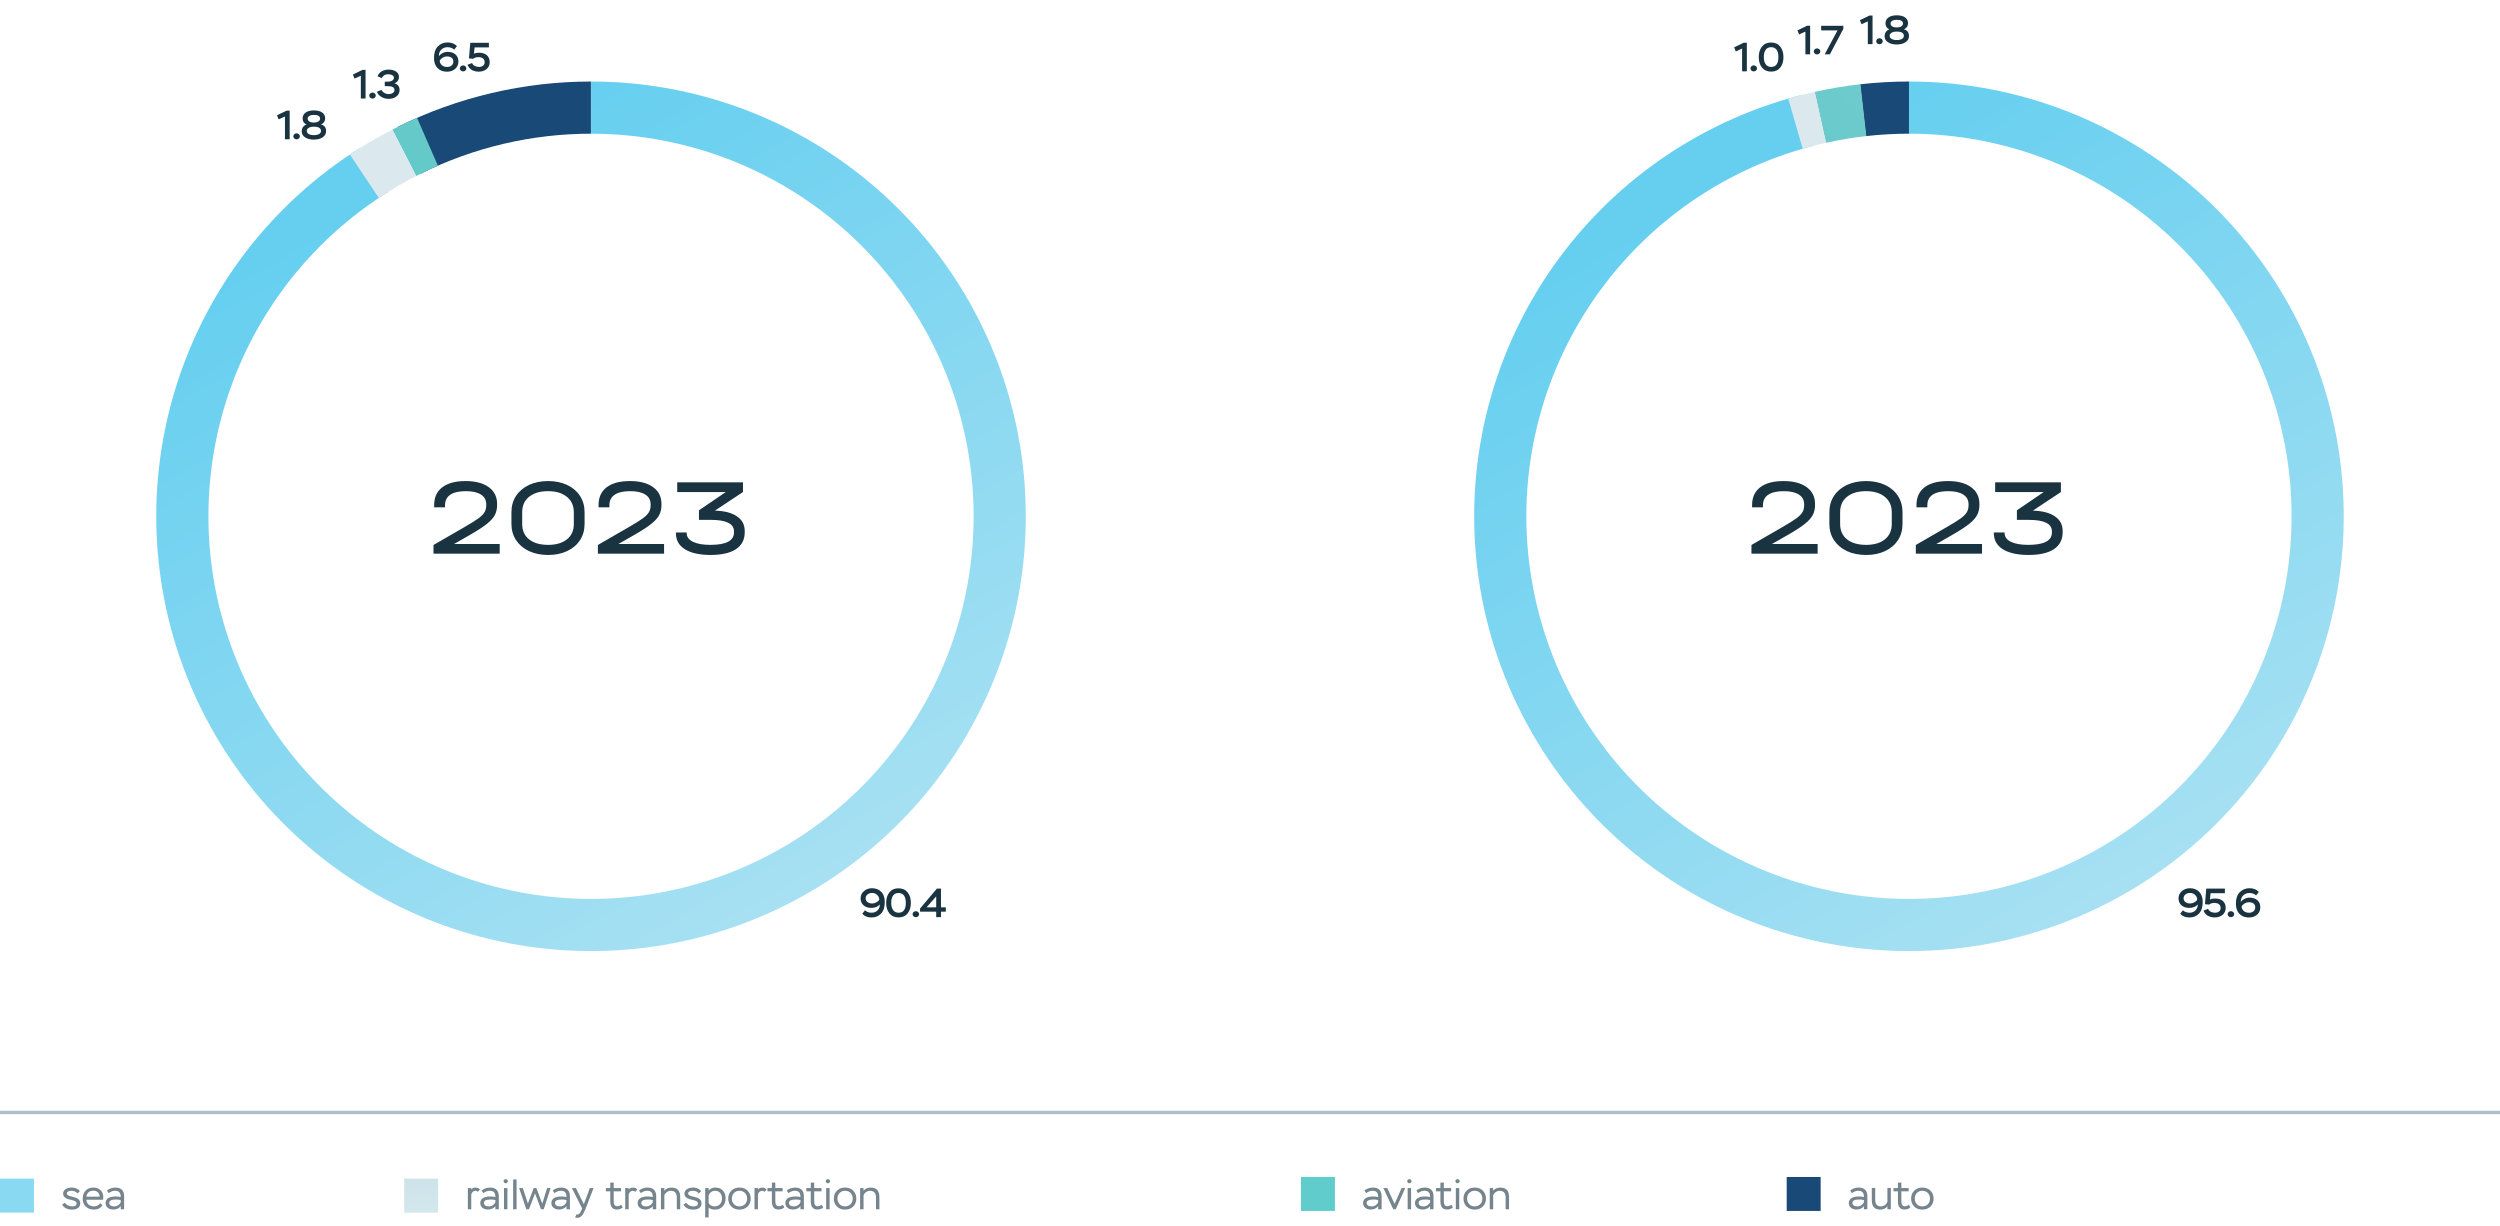 <svg width="736" height="361" viewBox="0 0 736 361" fill="none" xmlns="http://www.w3.org/2000/svg">
<rect y="347" width="10" height="10" fill="#8AD9F2"/>
<path d="M22.56 354.296C22.56 353.456 21.132 353.324 19.992 353C19.212 352.772 18.588 352.256 18.588 351.404C18.588 350.3 19.632 349.616 21.18 349.616C22.224 349.616 23.064 350.06 23.508 350.696L22.8 351.356C22.404 350.828 21.804 350.564 21 350.564C20.28 350.564 19.656 350.84 19.656 351.356C19.656 352.088 21.084 352.22 22.224 352.568C22.992 352.808 23.616 353.384 23.616 354.284C23.616 355.496 22.644 356.108 21.12 356.108C19.836 356.108 18.744 355.532 18.3 354.632L19.104 354.068C19.476 354.728 20.328 355.16 21.288 355.16C22.14 355.16 22.56 354.872 22.56 354.296ZM29.521 354.212L30.169 354.812C29.593 355.676 28.765 356.108 27.673 356.108C26.677 356.108 25.873 355.808 25.261 355.22C24.649 354.632 24.349 353.852 24.349 352.868C24.349 351.92 24.625 351.14 25.189 350.528C25.741 349.916 26.521 349.616 27.529 349.616C28.357 349.616 29.053 349.88 29.593 350.396C30.133 350.912 30.409 351.596 30.409 352.448C30.409 352.724 30.385 352.976 30.349 353.204H25.429C25.489 354.44 26.401 355.16 27.709 355.16C28.441 355.16 29.137 354.776 29.521 354.212ZM27.457 350.54C26.317 350.54 25.573 351.236 25.417 352.292H29.341C29.281 351.188 28.573 350.54 27.457 350.54ZM32.009 351.26L31.493 350.504C32.069 349.964 33.065 349.616 33.989 349.616C35.657 349.616 36.545 350.528 36.545 352.148V356H35.537V355.076C35.141 355.652 34.361 356.084 33.353 356.084C31.997 356.084 31.085 355.328 31.085 354.176C31.085 352.868 32.201 352.244 34.073 352.244C34.661 352.244 35.141 352.304 35.537 352.424C35.537 351.212 35.105 350.564 33.869 350.564C33.245 350.564 32.621 350.792 32.009 351.26ZM33.593 355.172C34.061 355.172 34.481 355.04 34.829 354.788C35.177 354.536 35.405 354.248 35.537 353.948V353.312C35.189 353.192 34.745 353.132 34.205 353.132C32.837 353.132 32.153 353.468 32.153 354.14C32.153 354.776 32.729 355.172 33.593 355.172Z" fill="#1A3341" fill-opacity="0.6"/>
<rect x="119" y="347" width="10" height="10" fill="url(#paint0_linear_6006_19053)"/>
<path d="M138.74 356H137.732V349.76H138.74V350.24C138.944 349.82 139.484 349.628 140.024 349.628C140.576 349.628 140.996 349.82 141.296 350.192L140.66 350.888C140.504 350.684 140.264 350.576 139.916 350.576C139.376 350.576 138.884 351.02 138.74 351.656V356ZM142.314 351.26L141.798 350.504C142.374 349.964 143.37 349.616 144.294 349.616C145.962 349.616 146.85 350.528 146.85 352.148V356H145.842V355.076C145.446 355.652 144.666 356.084 143.658 356.084C142.302 356.084 141.39 355.328 141.39 354.176C141.39 352.868 142.506 352.244 144.378 352.244C144.966 352.244 145.446 352.304 145.842 352.424C145.842 351.212 145.41 350.564 144.174 350.564C143.55 350.564 142.926 350.792 142.314 351.26ZM143.898 355.172C144.366 355.172 144.786 355.04 145.134 354.788C145.482 354.536 145.71 354.248 145.842 353.948V353.312C145.494 353.192 145.05 353.132 144.51 353.132C143.142 353.132 142.458 353.468 142.458 354.14C142.458 354.776 143.034 355.172 143.898 355.172ZM149.384 356H148.376V349.76H149.384V356ZM148.244 347.732C148.244 347.396 148.52 347.144 148.892 347.144C149.228 347.144 149.516 347.396 149.516 347.732C149.516 348.08 149.228 348.356 148.892 348.356C148.52 348.356 148.244 348.08 148.244 347.732ZM152.078 356H151.07V347.24H152.078V356ZM161.074 349.76H162.106L160.078 356H159.262L157.51 351.32L155.734 356H154.942L152.83 349.76H153.91L155.41 354.32L157.114 349.76H157.906L159.646 354.356L161.074 349.76ZM163.243 351.26L162.727 350.504C163.303 349.964 164.299 349.616 165.223 349.616C166.891 349.616 167.779 350.528 167.779 352.148V356H166.771V355.076C166.375 355.652 165.595 356.084 164.587 356.084C163.231 356.084 162.319 355.328 162.319 354.176C162.319 352.868 163.435 352.244 165.307 352.244C165.895 352.244 166.375 352.304 166.771 352.424C166.771 351.212 166.339 350.564 165.103 350.564C164.479 350.564 163.855 350.792 163.243 351.26ZM164.827 355.172C165.295 355.172 165.715 355.04 166.063 354.788C166.411 354.536 166.639 354.248 166.771 353.948V353.312C166.423 353.192 165.979 353.132 165.439 353.132C164.071 353.132 163.387 353.468 163.387 354.14C163.387 354.776 163.963 355.172 164.827 355.172ZM169.317 358.376L169.713 357.5C169.809 357.536 169.893 357.56 169.977 357.56C170.445 357.56 170.769 357.236 171.189 356.24L171.381 355.772L168.357 349.76H169.545L171.885 354.5L173.649 349.76H174.753L172.377 355.904C171.969 356.912 171.585 357.596 171.237 357.968C170.877 358.34 170.469 358.52 170.013 358.52C169.749 358.52 169.521 358.472 169.317 358.376ZM179.665 350.72H178.369V349.76H179.665V348.164H180.673V349.76H182.821V350.72H180.673V353.468C180.673 354.68 180.985 355.124 181.753 355.124C182.125 355.124 182.509 354.98 182.881 354.68L183.337 355.424C182.941 355.868 182.353 356.084 181.573 356.084C180.337 356.084 179.665 355.268 179.665 353.732V350.72ZM185.076 356H184.068V349.76H185.076V350.24C185.28 349.82 185.82 349.628 186.36 349.628C186.912 349.628 187.332 349.82 187.632 350.192L186.996 350.888C186.84 350.684 186.6 350.576 186.252 350.576C185.712 350.576 185.22 351.02 185.076 351.656V356ZM188.65 351.26L188.134 350.504C188.71 349.964 189.706 349.616 190.63 349.616C192.298 349.616 193.186 350.528 193.186 352.148V356H192.178V355.076C191.782 355.652 191.002 356.084 189.994 356.084C188.638 356.084 187.726 355.328 187.726 354.176C187.726 352.868 188.842 352.244 190.714 352.244C191.302 352.244 191.782 352.304 192.178 352.424C192.178 351.212 191.746 350.564 190.51 350.564C189.886 350.564 189.262 350.792 188.65 351.26ZM190.234 355.172C190.702 355.172 191.122 355.04 191.47 354.788C191.818 354.536 192.046 354.248 192.178 353.948V353.312C191.83 353.192 191.386 353.132 190.846 353.132C189.478 353.132 188.794 353.468 188.794 354.14C188.794 354.776 189.37 355.172 190.234 355.172ZM195.588 356H194.58V349.76H195.588V350.576C195.984 349.964 196.8 349.628 197.724 349.628C199.416 349.628 200.256 350.564 200.256 352.448V356H199.248V352.568C199.248 351.188 198.66 350.576 197.424 350.576C196.656 350.576 195.924 351.08 195.588 351.836V356ZM205.474 354.296C205.474 353.456 204.046 353.324 202.906 353C202.126 352.772 201.502 352.256 201.502 351.404C201.502 350.3 202.546 349.616 204.094 349.616C205.138 349.616 205.978 350.06 206.422 350.696L205.714 351.356C205.318 350.828 204.718 350.564 203.914 350.564C203.194 350.564 202.57 350.84 202.57 351.356C202.57 352.088 203.998 352.22 205.138 352.568C205.906 352.808 206.53 353.384 206.53 354.284C206.53 355.496 205.558 356.108 204.034 356.108C202.75 356.108 201.658 355.532 201.214 354.632L202.018 354.068C202.39 354.728 203.242 355.16 204.202 355.16C205.054 355.16 205.474 354.872 205.474 354.296ZM208.619 358.4H207.611V349.76H208.619V350.54C209.039 349.928 209.711 349.616 210.635 349.616C211.547 349.616 212.279 349.904 212.819 350.492C213.359 351.08 213.623 351.836 213.623 352.772C213.623 353.732 213.335 354.524 212.759 355.16C212.171 355.796 211.427 356.108 210.515 356.108C209.675 356.108 209.039 355.892 208.619 355.472V358.4ZM210.527 350.564C209.615 350.564 208.907 351.152 208.619 351.86V354.188C208.979 354.836 209.579 355.16 210.431 355.16C211.043 355.16 211.559 354.944 211.955 354.512C212.351 354.08 212.555 353.528 212.555 352.844C212.555 351.452 211.775 350.564 210.527 350.564ZM214.388 352.868C214.388 351.92 214.7 351.14 215.312 350.528C215.924 349.916 216.716 349.616 217.688 349.616C218.672 349.616 219.476 349.916 220.088 350.528C220.7 351.14 221.012 351.92 221.012 352.868C221.012 353.816 220.7 354.584 220.088 355.196C219.464 355.808 218.66 356.108 217.688 356.108C216.716 356.108 215.924 355.808 215.312 355.196C214.7 354.584 214.388 353.816 214.388 352.868ZM215.456 352.868C215.456 353.528 215.66 354.08 216.08 354.512C216.5 354.944 217.028 355.16 217.688 355.16C218.348 355.16 218.9 354.944 219.32 354.524C219.74 354.104 219.944 353.552 219.944 352.868C219.944 352.184 219.728 351.632 219.308 351.2C218.876 350.78 218.336 350.564 217.688 350.564C217.04 350.564 216.512 350.78 216.092 351.2C215.672 351.62 215.456 352.184 215.456 352.868ZM223.138 356H222.13V349.76H223.138V350.24C223.342 349.82 223.882 349.628 224.422 349.628C224.974 349.628 225.394 349.82 225.694 350.192L225.058 350.888C224.902 350.684 224.662 350.576 224.314 350.576C223.774 350.576 223.282 351.02 223.138 351.656V356ZM227.243 350.72H225.947V349.76H227.243V348.164H228.251V349.76H230.399V350.72H228.251V353.468C228.251 354.68 228.563 355.124 229.331 355.124C229.703 355.124 230.087 354.98 230.459 354.68L230.915 355.424C230.519 355.868 229.931 356.084 229.151 356.084C227.915 356.084 227.243 355.268 227.243 353.732V350.72ZM232.126 351.26L231.61 350.504C232.186 349.964 233.182 349.616 234.106 349.616C235.774 349.616 236.662 350.528 236.662 352.148V356H235.654V355.076C235.258 355.652 234.478 356.084 233.47 356.084C232.114 356.084 231.202 355.328 231.202 354.176C231.202 352.868 232.318 352.244 234.19 352.244C234.778 352.244 235.258 352.304 235.654 352.424C235.654 351.212 235.222 350.564 233.986 350.564C233.362 350.564 232.738 350.792 232.126 351.26ZM233.71 355.172C234.178 355.172 234.598 355.04 234.946 354.788C235.294 354.536 235.522 354.248 235.654 353.948V353.312C235.306 353.192 234.862 353.132 234.322 353.132C232.954 353.132 232.27 353.468 232.27 354.14C232.27 354.776 232.846 355.172 233.71 355.172ZM238.692 350.72H237.396V349.76H238.692V348.164H239.7V349.76H241.848V350.72H239.7V353.468C239.7 354.68 240.012 355.124 240.78 355.124C241.152 355.124 241.536 354.98 241.908 354.68L242.364 355.424C241.968 355.868 241.38 356.084 240.6 356.084C239.364 356.084 238.692 355.268 238.692 353.732V350.72ZM244.235 356H243.227V349.76H244.235V356ZM243.095 347.732C243.095 347.396 243.371 347.144 243.743 347.144C244.079 347.144 244.367 347.396 244.367 347.732C244.367 348.08 244.079 348.356 243.743 348.356C243.371 348.356 243.095 348.08 243.095 347.732ZM245.478 352.868C245.478 351.92 245.79 351.14 246.402 350.528C247.014 349.916 247.806 349.616 248.778 349.616C249.762 349.616 250.566 349.916 251.178 350.528C251.79 351.14 252.102 351.92 252.102 352.868C252.102 353.816 251.79 354.584 251.178 355.196C250.554 355.808 249.75 356.108 248.778 356.108C247.806 356.108 247.014 355.808 246.402 355.196C245.79 354.584 245.478 353.816 245.478 352.868ZM246.546 352.868C246.546 353.528 246.75 354.08 247.17 354.512C247.59 354.944 248.118 355.16 248.778 355.16C249.438 355.16 249.99 354.944 250.41 354.524C250.83 354.104 251.034 353.552 251.034 352.868C251.034 352.184 250.818 351.632 250.398 351.2C249.966 350.78 249.426 350.564 248.778 350.564C248.13 350.564 247.602 350.78 247.182 351.2C246.762 351.62 246.546 352.184 246.546 352.868ZM254.228 356H253.22V349.76H254.228V350.576C254.624 349.964 255.44 349.628 256.364 349.628C258.056 349.628 258.896 350.564 258.896 352.448V356H257.888V352.568C257.888 351.188 257.3 350.576 256.064 350.576C255.296 350.576 254.564 351.08 254.228 351.836V356Z" fill="#1A3341" fill-opacity="0.6"/>
<rect x="383" y="346.5" width="10" height="10" fill="#60CCCC"/>
<path d="M402.212 351.26L401.696 350.504C402.272 349.964 403.268 349.616 404.192 349.616C405.86 349.616 406.748 350.528 406.748 352.148V356H405.74V355.076C405.344 355.652 404.564 356.084 403.556 356.084C402.2 356.084 401.288 355.328 401.288 354.176C401.288 352.868 402.404 352.244 404.276 352.244C404.864 352.244 405.344 352.304 405.74 352.424C405.74 351.212 405.308 350.564 404.072 350.564C403.448 350.564 402.824 350.792 402.212 351.26ZM403.796 355.172C404.264 355.172 404.684 355.04 405.032 354.788C405.38 354.536 405.608 354.248 405.74 353.948V353.312C405.392 353.192 404.948 353.132 404.408 353.132C403.04 353.132 402.356 353.468 402.356 354.14C402.356 354.776 402.932 355.172 403.796 355.172ZM412.63 349.76H413.71L410.914 356H410.17L407.254 349.76H408.418L410.566 354.428L412.63 349.76ZM415.423 356H414.415V349.76H415.423V356ZM414.283 347.732C414.283 347.396 414.559 347.144 414.931 347.144C415.267 347.144 415.555 347.396 415.555 347.732C415.555 348.08 415.267 348.356 414.931 348.356C414.559 348.356 414.283 348.08 414.283 347.732ZM417.493 351.26L416.977 350.504C417.553 349.964 418.549 349.616 419.473 349.616C421.141 349.616 422.029 350.528 422.029 352.148V356H421.021V355.076C420.625 355.652 419.845 356.084 418.837 356.084C417.481 356.084 416.569 355.328 416.569 354.176C416.569 352.868 417.685 352.244 419.557 352.244C420.145 352.244 420.625 352.304 421.021 352.424C421.021 351.212 420.589 350.564 419.353 350.564C418.729 350.564 418.105 350.792 417.493 351.26ZM419.077 355.172C419.545 355.172 419.965 355.04 420.313 354.788C420.661 354.536 420.889 354.248 421.021 353.948V353.312C420.673 353.192 420.229 353.132 419.689 353.132C418.321 353.132 417.637 353.468 417.637 354.14C417.637 354.776 418.213 355.172 419.077 355.172ZM424.059 350.72H422.763V349.76H424.059V348.164H425.067V349.76H427.215V350.72H425.067V353.468C425.067 354.68 425.379 355.124 426.147 355.124C426.519 355.124 426.903 354.98 427.275 354.68L427.731 355.424C427.335 355.868 426.747 356.084 425.967 356.084C424.731 356.084 424.059 355.268 424.059 353.732V350.72ZM429.602 356H428.594V349.76H429.602V356ZM428.462 347.732C428.462 347.396 428.738 347.144 429.11 347.144C429.446 347.144 429.734 347.396 429.734 347.732C429.734 348.08 429.446 348.356 429.11 348.356C428.738 348.356 428.462 348.08 428.462 347.732ZM430.845 352.868C430.845 351.92 431.157 351.14 431.769 350.528C432.381 349.916 433.173 349.616 434.145 349.616C435.129 349.616 435.933 349.916 436.545 350.528C437.157 351.14 437.469 351.92 437.469 352.868C437.469 353.816 437.157 354.584 436.545 355.196C435.921 355.808 435.117 356.108 434.145 356.108C433.173 356.108 432.381 355.808 431.769 355.196C431.157 354.584 430.845 353.816 430.845 352.868ZM431.913 352.868C431.913 353.528 432.117 354.08 432.537 354.512C432.957 354.944 433.485 355.16 434.145 355.16C434.805 355.16 435.357 354.944 435.777 354.524C436.197 354.104 436.401 353.552 436.401 352.868C436.401 352.184 436.185 351.632 435.765 351.2C435.333 350.78 434.793 350.564 434.145 350.564C433.497 350.564 432.969 350.78 432.549 351.2C432.129 351.62 431.913 352.184 431.913 352.868ZM439.595 356H438.587V349.76H439.595V350.576C439.991 349.964 440.807 349.628 441.731 349.628C443.423 349.628 444.263 350.564 444.263 352.448V356H443.255V352.568C443.255 351.188 442.667 350.576 441.431 350.576C440.663 350.576 439.931 351.08 439.595 351.836V356Z" fill="#1A3341" fill-opacity="0.6"/>
<rect x="526" y="346.5" width="10" height="10" fill="#184977"/>
<path d="M545.212 351.26L544.696 350.504C545.272 349.964 546.268 349.616 547.192 349.616C548.86 349.616 549.748 350.528 549.748 352.148V356H548.74V355.076C548.344 355.652 547.564 356.084 546.556 356.084C545.2 356.084 544.288 355.328 544.288 354.176C544.288 352.868 545.404 352.244 547.276 352.244C547.864 352.244 548.344 352.304 548.74 352.424C548.74 351.212 548.308 350.564 547.072 350.564C546.448 350.564 545.824 350.792 545.212 351.26ZM546.796 355.172C547.264 355.172 547.684 355.04 548.032 354.788C548.38 354.536 548.608 354.248 548.74 353.948V353.312C548.392 353.192 547.948 353.132 547.408 353.132C546.04 353.132 545.356 353.468 545.356 354.14C545.356 354.776 545.932 355.172 546.796 355.172ZM555.654 349.724H556.662V356H555.654V355.112C555.174 355.772 554.502 356.108 553.626 356.108C551.898 356.108 551.058 355.244 551.058 353.336V349.724H552.066V353.192C552.066 354.5 552.618 355.16 553.71 355.16C554.574 355.16 555.27 354.668 555.654 353.804V349.724ZM558.751 350.72H557.455V349.76H558.751V348.164H559.759V349.76H561.907V350.72H559.759V353.468C559.759 354.68 560.071 355.124 560.839 355.124C561.211 355.124 561.595 354.98 561.967 354.68L562.423 355.424C562.027 355.868 561.439 356.084 560.659 356.084C559.423 356.084 558.751 355.268 558.751 353.732V350.72ZM562.63 352.868C562.63 351.92 562.942 351.14 563.554 350.528C564.166 349.916 564.958 349.616 565.93 349.616C566.914 349.616 567.718 349.916 568.33 350.528C568.942 351.14 569.254 351.92 569.254 352.868C569.254 353.816 568.942 354.584 568.33 355.196C567.706 355.808 566.902 356.108 565.93 356.108C564.958 356.108 564.166 355.808 563.554 355.196C562.942 354.584 562.63 353.816 562.63 352.868ZM563.698 352.868C563.698 353.528 563.902 354.08 564.322 354.512C564.742 354.944 565.27 355.16 565.93 355.16C566.59 355.16 567.142 354.944 567.562 354.524C567.982 354.104 568.186 353.552 568.186 352.868C568.186 352.184 567.97 351.632 567.55 351.2C567.118 350.78 566.578 350.564 565.93 350.564C565.282 350.564 564.754 350.78 564.334 351.2C563.914 351.62 563.698 352.184 563.698 352.868Z" fill="#1A3341" fill-opacity="0.6"/>
<path d="M117.148 37.319C134.809 28.563 154.254 24.005 173.967 24L173.971 39.36C156.624 39.364 139.512 43.376 123.97 51.08L117.148 37.319Z" fill="#184977"/>
<path d="M174 24C204.857 24 234.675 35.147 257.966 55.389C281.256 75.63 296.45 103.604 300.751 134.16C305.051 164.716 298.169 195.797 281.371 221.681C264.573 247.565 238.99 266.509 209.332 275.027C179.674 283.545 147.937 281.062 119.965 268.035C91.992 255.009 69.666 232.316 57.098 204.135C44.53 175.953 42.566 144.18 51.566 114.665C60.566 85.15 79.926 59.879 106.081 43.506L114.231 56.525C91.215 70.934 74.178 93.171 66.258 119.145C58.338 145.118 60.067 173.079 71.127 197.878C82.186 222.678 101.833 242.648 126.449 254.111C151.065 265.574 178.993 267.759 205.092 260.264C231.192 252.768 253.705 236.097 268.487 213.319C283.269 190.541 289.325 163.19 285.541 136.301C281.756 109.411 268.385 84.794 247.89 66.982C227.394 49.169 201.154 39.36 174 39.36V24Z" fill="url(#paint1_linear_6006_19053)"/>
<path d="M115.508 38.146C117.893 36.921 120.316 35.771 122.773 34.698L128.92 48.774C126.758 49.718 124.626 50.73 122.527 51.809L115.508 38.146Z" fill="url(#paint2_linear_6006_19053)"/>
<path d="M103.002 45.495C107.018 42.818 111.183 40.37 115.475 38.163L122.498 51.824C118.721 53.766 115.056 55.92 111.522 58.276L103.002 45.495Z" fill="#DBE9EE"/>
<path d="M260.476 265.572C260.476 267.048 260.116 268.164 259.396 268.944C258.664 269.724 257.728 270.108 256.576 270.108C255.436 270.108 254.524 269.748 253.84 269.016L254.644 267.996C255.184 268.464 255.844 268.704 256.6 268.704C257.308 268.704 257.884 268.476 258.34 268.02C258.796 267.576 259.024 266.976 259.024 266.22C258.604 266.856 257.608 267.288 256.552 267.288C255.58 267.288 254.8 267.036 254.224 266.52C253.648 266.004 253.36 265.332 253.36 264.504C253.36 263.628 253.684 262.908 254.344 262.344C255.004 261.78 255.784 261.492 256.708 261.492C257.848 261.492 258.772 261.852 259.456 262.56C260.14 263.268 260.476 264.276 260.476 265.572ZM258.856 264.816C258.844 264.324 258.652 263.88 258.268 263.484C257.872 263.088 257.356 262.884 256.72 262.884C256.216 262.884 255.784 263.028 255.412 263.316C255.04 263.604 254.848 263.976 254.848 264.432C254.848 265.392 255.616 265.98 256.72 265.98C257.176 265.98 257.632 265.86 258.076 265.608C258.52 265.356 258.772 265.092 258.856 264.816ZM260.886 265.8C260.886 264.528 261.21 263.496 261.846 262.704C262.482 261.912 263.37 261.516 264.51 261.516C265.662 261.516 266.562 261.912 267.198 262.704C267.834 263.496 268.158 264.528 268.158 265.8C268.158 267.084 267.846 268.116 267.21 268.896C266.574 269.688 265.686 270.084 264.534 270.084C263.382 270.084 262.482 269.688 261.846 268.896C261.21 268.116 260.886 267.084 260.886 265.8ZM262.926 263.652C262.554 264.156 262.374 264.876 262.374 265.8C262.374 266.724 262.566 267.444 262.95 267.948C263.322 268.452 263.85 268.704 264.534 268.704C265.962 268.704 266.67 267.732 266.67 265.8C266.67 263.916 265.95 262.896 264.51 262.896C263.826 262.896 263.298 263.148 262.926 263.652ZM268.658 269.124C268.658 268.68 269.066 268.248 269.63 268.248C270.158 268.248 270.59 268.692 270.59 269.124C270.59 269.604 270.17 270.024 269.63 270.024C269.054 270.024 268.658 269.604 268.658 269.124ZM277.022 270H275.618V268.404H270.866V267.468L275.822 261.6H277.022V267.12H278.45V268.404H277.022V270ZM275.618 263.892L272.786 267.12H275.618V263.892Z" fill="#1A3341"/>
<path d="M104.382 23.144L103.89 21.944L106.71 20.576H107.622V29H106.23V22.292L104.382 23.144ZM108.696 28.124C108.696 27.68 109.104 27.248 109.668 27.248C110.196 27.248 110.628 27.692 110.628 28.124C110.628 28.604 110.208 29.024 109.668 29.024C109.092 29.024 108.696 28.604 108.696 28.124ZM112.38 23L111.144 22.448C111.576 21.236 112.848 20.492 114.42 20.492C115.308 20.492 116.04 20.684 116.604 21.068C117.168 21.464 117.456 21.968 117.456 22.604C117.456 23.552 116.904 24.284 116.1 24.524C116.952 24.728 117.636 25.34 117.636 26.492C117.636 27.272 117.336 27.908 116.736 28.376C116.124 28.856 115.38 29.096 114.48 29.096C113.52 29.096 112.608 28.868 111.816 28.208C111.42 27.884 111.132 27.476 110.976 27.008L112.296 26.456C112.464 26.828 112.752 27.128 113.148 27.356C113.544 27.584 113.94 27.704 114.36 27.704C115.38 27.704 116.136 27.26 116.136 26.504C116.136 25.652 115.392 25.364 114.096 25.364H113.28V24.044H114.144C115.236 24.044 115.968 23.564 115.968 22.904C115.968 22.58 115.812 22.316 115.5 22.136C115.188 21.956 114.792 21.86 114.3 21.86C113.808 21.86 113.424 21.956 113.124 22.148C112.824 22.34 112.584 22.628 112.38 23Z" fill="#1A3341"/>
<path d="M127.766 17.028C127.766 15.576 128.138 14.448 128.894 13.668C129.65 12.888 130.61 12.492 131.786 12.492C132.926 12.492 133.838 12.852 134.522 13.584L133.718 14.604C133.178 14.136 132.518 13.896 131.762 13.896C131.042 13.896 130.43 14.124 129.938 14.592C129.446 15.06 129.194 15.708 129.206 16.548C129.734 15.78 130.73 15.264 131.75 15.264C133.754 15.264 134.954 16.368 134.954 18.096C134.954 18.984 134.642 19.704 134.018 20.268C133.382 20.832 132.578 21.108 131.594 21.108C130.43 21.108 129.494 20.748 128.81 20.04C128.114 19.332 127.766 18.324 127.766 17.028ZM129.434 17.94C129.59 18.948 130.31 19.716 131.654 19.716C132.674 19.716 133.466 19.08 133.466 18.168C133.466 17.172 132.806 16.62 131.594 16.62C131.102 16.62 130.646 16.764 130.214 17.052C129.782 17.352 129.518 17.64 129.434 17.94ZM135.374 20.124C135.374 19.68 135.782 19.248 136.346 19.248C136.874 19.248 137.306 19.692 137.306 20.124C137.306 20.604 136.886 21.024 136.346 21.024C135.77 21.024 135.374 20.604 135.374 20.124ZM139.274 17.316L138.062 17.196L138.446 12.6H143.93V13.956H139.718L139.538 15.816C139.934 15.612 140.438 15.516 141.026 15.516C143.042 15.516 144.17 16.596 144.17 18.276C144.17 19.128 143.87 19.8 143.27 20.316C142.658 20.832 141.89 21.096 140.942 21.096C139.646 21.096 138.182 20.592 137.642 19.056L138.986 18.564C139.262 19.284 140.09 19.704 141.014 19.704C142.058 19.704 142.682 19.14 142.682 18.324C142.682 17.376 141.998 16.824 140.858 16.824C140.198 16.824 139.67 16.992 139.274 17.316Z" fill="#1A3341"/>
<path d="M82.039 35.144L81.547 33.944L84.367 32.576H85.279V41H83.887V34.292L82.039 35.144ZM86.353 40.124C86.353 39.68 86.761 39.248 87.325 39.248C87.853 39.248 88.285 39.692 88.285 40.124C88.285 40.604 87.865 41.024 87.325 41.024C86.749 41.024 86.353 40.604 86.353 40.124ZM92.244 36.068H92.592C93.504 36.068 94.236 35.612 94.236 34.928C94.236 34.208 93.588 33.824 92.4 33.824C91.344 33.824 90.576 34.232 90.576 34.916C90.576 35.588 91.248 36.068 92.244 36.068ZM92.568 37.304H92.28C91.092 37.304 90.312 37.844 90.312 38.528C90.312 39.296 91.104 39.788 92.412 39.788C93.696 39.788 94.5 39.32 94.5 38.552C94.5 37.772 93.804 37.304 92.568 37.304ZM92.424 41.096C91.356 41.096 90.48 40.88 89.82 40.436C89.16 40.004 88.824 39.416 88.824 38.66C88.824 37.736 89.328 36.968 90.228 36.644C89.472 36.32 89.088 35.732 89.088 34.856C89.088 33.416 90.336 32.504 92.412 32.504C94.536 32.504 95.736 33.416 95.736 34.856C95.736 35.624 95.292 36.32 94.476 36.62C95.496 36.872 96 37.544 96 38.612C96 39.38 95.664 39.98 94.992 40.424C94.32 40.868 93.468 41.096 92.424 41.096Z" fill="#1A3341"/>
<path d="M147.113 160.152V163H127.625V160.44L136.873 155.096C138.686 154.051 140.03 153.208 140.905 152.568C141.78 151.907 142.366 151.299 142.665 150.744C142.985 150.189 143.145 149.528 143.145 148.76V148.44C143.145 147.203 142.622 146.253 141.577 145.592C140.553 144.931 139.07 144.6 137.129 144.6C135.124 144.6 133.598 144.952 132.553 145.656C131.529 146.36 131.017 147.384 131.017 148.728V149.368H127.817V148.696C127.817 146.413 128.617 144.664 130.217 143.448C131.817 142.232 134.1 141.624 137.065 141.624C139.966 141.624 142.238 142.221 143.881 143.416C145.524 144.611 146.345 146.253 146.345 148.344V148.664C146.345 149.795 146.121 150.787 145.673 151.64C145.225 152.493 144.446 153.357 143.337 154.232C142.249 155.107 140.649 156.152 138.537 157.368L133.673 160.152H147.113ZM161.381 163.384C159.248 163.384 157.36 163 155.717 162.232C154.096 161.464 152.827 160.387 151.909 159C151.013 157.613 150.565 156.024 150.565 154.232V150.808C150.565 148.995 151.013 147.395 151.909 146.008C152.827 144.621 154.096 143.544 155.717 142.776C157.36 142.008 159.248 141.624 161.381 141.624C163.493 141.624 165.36 142.008 166.981 142.776C168.603 143.544 169.861 144.621 170.757 146.008C171.653 147.395 172.101 148.995 172.101 150.808V154.232C172.101 156.045 171.653 157.645 170.757 159.032C169.861 160.397 168.603 161.464 166.981 162.232C165.36 163 163.493 163.384 161.381 163.384ZM161.381 160.408C163.728 160.408 165.573 159.864 166.917 158.776C168.261 157.688 168.933 156.184 168.933 154.264V150.776C168.933 148.877 168.251 147.373 166.885 146.264C165.541 145.155 163.696 144.6 161.349 144.6C158.981 144.6 157.115 145.155 155.749 146.264C154.405 147.352 153.733 148.856 153.733 150.776V154.264C153.733 156.184 154.405 157.688 155.749 158.776C157.115 159.864 158.992 160.408 161.381 160.408ZM195.506 160.152V163H176.018V160.44L185.266 155.096C187.079 154.051 188.423 153.208 189.298 152.568C190.172 151.907 190.759 151.299 191.058 150.744C191.378 150.189 191.538 149.528 191.538 148.76V148.44C191.538 147.203 191.015 146.253 189.97 145.592C188.946 144.931 187.463 144.6 185.522 144.6C183.516 144.6 181.991 144.952 180.946 145.656C179.922 146.36 179.41 147.384 179.41 148.728V149.368H176.21V148.696C176.21 146.413 177.01 144.664 178.61 143.448C180.21 142.232 182.492 141.624 185.458 141.624C188.359 141.624 190.631 142.221 192.274 143.416C193.916 144.611 194.738 146.253 194.738 148.344V148.664C194.738 149.795 194.514 150.787 194.066 151.64C193.618 152.493 192.839 153.357 191.73 154.232C190.642 155.107 189.042 156.152 186.93 157.368L182.066 160.152H195.506ZM210.478 150.328C213.315 150.413 215.48 150.979 216.974 152.024C218.488 153.048 219.246 154.477 219.246 156.312V156.728C219.246 158.883 218.382 160.536 216.654 161.688C214.926 162.819 212.408 163.384 209.102 163.384C205.88 163.363 203.384 162.797 201.614 161.688C199.864 160.579 198.99 159.011 198.99 156.984V156.76H202.158V156.984C202.158 158.051 202.776 158.893 204.014 159.512C205.251 160.109 206.958 160.408 209.134 160.408C211.416 160.408 213.144 160.109 214.318 159.512C215.491 158.893 216.078 157.987 216.078 156.792V156.408C216.078 154.168 213.795 153.048 209.23 153.048H205.774V150.232L213.678 144.856H199.374V142.008H218.734V144.856L210.478 150.328Z" fill="#1A3341"/>
<path d="M547.6 24.813C552.396 24.27 557.219 23.998 562.046 24L562.041 39.36C557.793 39.358 553.549 39.597 549.328 40.075L547.6 24.813Z" fill="#184977"/>
<path d="M562 24C594.556 24 625.889 36.406 649.622 58.692C673.355 80.978 687.703 111.471 689.747 143.963C691.792 176.455 681.378 208.505 660.626 233.59C639.873 258.675 610.342 274.91 578.043 278.991C545.743 283.071 513.102 274.69 486.763 255.554C460.425 236.418 442.368 207.965 436.267 175.985C430.167 144.005 436.481 110.902 453.926 83.414C471.371 55.926 498.634 36.118 530.168 28.021L533.988 42.899C506.238 50.024 482.246 67.455 466.895 91.644C451.544 115.834 445.987 144.964 451.355 173.107C456.724 201.249 472.614 226.288 495.792 243.128C518.97 259.967 547.694 267.343 576.118 263.752C604.541 260.161 630.529 245.874 648.791 223.799C667.053 201.725 676.217 173.52 674.418 144.927C672.619 116.334 659.992 89.501 639.107 69.889C618.223 50.277 590.65 39.36 562 39.36V24Z" fill="url(#paint3_linear_6006_19053)"/>
<path d="M534.237 27.047C538.687 26.058 543.187 25.308 547.717 24.799L549.431 40.063C545.444 40.511 541.485 41.171 537.569 42.041L534.237 27.047Z" fill="url(#paint4_linear_6006_19053)"/>
<path d="M526.454 29.035C529.029 28.29 531.628 27.627 534.245 27.045L537.575 42.04C535.272 42.551 532.986 43.135 530.719 43.791L526.454 29.035Z" fill="#DBE9EE"/>
<path d="M648.476 265.572C648.476 267.048 648.116 268.164 647.396 268.944C646.664 269.724 645.728 270.108 644.576 270.108C643.436 270.108 642.524 269.748 641.84 269.016L642.644 267.996C643.184 268.464 643.844 268.704 644.6 268.704C645.308 268.704 645.884 268.476 646.34 268.02C646.796 267.576 647.024 266.976 647.024 266.22C646.604 266.856 645.608 267.288 644.552 267.288C643.58 267.288 642.8 267.036 642.224 266.52C641.648 266.004 641.36 265.332 641.36 264.504C641.36 263.628 641.684 262.908 642.344 262.344C643.004 261.78 643.784 261.492 644.708 261.492C645.848 261.492 646.772 261.852 647.456 262.56C648.14 263.268 648.476 264.276 648.476 265.572ZM646.856 264.816C646.844 264.324 646.652 263.88 646.268 263.484C645.872 263.088 645.356 262.884 644.72 262.884C644.216 262.884 643.784 263.028 643.412 263.316C643.04 263.604 642.848 263.976 642.848 264.432C642.848 265.392 643.616 265.98 644.72 265.98C645.176 265.98 645.632 265.86 646.076 265.608C646.52 265.356 646.772 265.092 646.856 264.816ZM650.35 266.316L649.138 266.196L649.522 261.6H655.006V262.956H650.794L650.614 264.816C651.01 264.612 651.514 264.516 652.102 264.516C654.118 264.516 655.246 265.596 655.246 267.276C655.246 268.128 654.946 268.8 654.346 269.316C653.734 269.832 652.966 270.096 652.018 270.096C650.722 270.096 649.258 269.592 648.718 268.056L650.062 267.564C650.338 268.284 651.166 268.704 652.09 268.704C653.134 268.704 653.758 268.14 653.758 267.324C653.758 266.376 653.074 265.824 651.934 265.824C651.274 265.824 650.746 265.992 650.35 266.316ZM655.814 269.124C655.814 268.68 656.222 268.248 656.786 268.248C657.314 268.248 657.746 268.692 657.746 269.124C657.746 269.604 657.326 270.024 656.786 270.024C656.21 270.024 655.814 269.604 655.814 269.124ZM658.25 266.028C658.25 264.576 658.622 263.448 659.378 262.668C660.134 261.888 661.094 261.492 662.27 261.492C663.41 261.492 664.322 261.852 665.006 262.584L664.202 263.604C663.662 263.136 663.002 262.896 662.246 262.896C661.526 262.896 660.914 263.124 660.422 263.592C659.93 264.06 659.678 264.708 659.69 265.548C660.218 264.78 661.214 264.264 662.234 264.264C664.238 264.264 665.438 265.368 665.438 267.096C665.438 267.984 665.126 268.704 664.502 269.268C663.866 269.832 663.062 270.108 662.078 270.108C660.914 270.108 659.978 269.748 659.294 269.04C658.598 268.332 658.25 267.324 658.25 266.028ZM659.918 266.94C660.074 267.948 660.794 268.716 662.138 268.716C663.158 268.716 663.95 268.08 663.95 267.168C663.95 266.172 663.29 265.62 662.078 265.62C661.586 265.62 661.13 265.764 660.698 266.052C660.266 266.352 660.002 266.64 659.918 266.94Z" fill="#1A3341"/>
<path d="M529.66 10.144L529.168 8.944L531.988 7.576H532.9V16H531.508V9.292L529.66 10.144ZM533.974 15.124C533.974 14.68 534.382 14.248 534.946 14.248C535.474 14.248 535.906 14.692 535.906 15.124C535.906 15.604 535.486 16.024 534.946 16.024C534.37 16.024 533.974 15.604 533.974 15.124ZM540.957 8.956H536.145V7.6H542.673V8.512L538.713 16H537.189L540.957 8.956Z" fill="#1A3341"/>
<path d="M548.039 7.144L547.547 5.944L550.367 4.576H551.279V13H549.887V6.292L548.039 7.144ZM552.353 12.124C552.353 11.68 552.761 11.248 553.325 11.248C553.853 11.248 554.285 11.692 554.285 12.124C554.285 12.604 553.865 13.024 553.325 13.024C552.749 13.024 552.353 12.604 552.353 12.124ZM558.244 8.068H558.592C559.504 8.068 560.236 7.612 560.236 6.928C560.236 6.208 559.588 5.824 558.4 5.824C557.344 5.824 556.576 6.232 556.576 6.916C556.576 7.588 557.248 8.068 558.244 8.068ZM558.568 9.304H558.28C557.092 9.304 556.312 9.844 556.312 10.528C556.312 11.296 557.104 11.788 558.412 11.788C559.696 11.788 560.5 11.32 560.5 10.552C560.5 9.772 559.804 9.304 558.568 9.304ZM558.424 13.096C557.356 13.096 556.48 12.88 555.82 12.436C555.16 12.004 554.824 11.416 554.824 10.66C554.824 9.736 555.328 8.968 556.228 8.644C555.472 8.32 555.088 7.732 555.088 6.856C555.088 5.416 556.336 4.504 558.412 4.504C560.536 4.504 561.736 5.416 561.736 6.856C561.736 7.624 561.292 8.32 560.476 8.62C561.496 8.872 562 9.544 562 10.612C562 11.38 561.664 11.98 560.992 12.424C560.32 12.868 559.468 13.096 558.424 13.096Z" fill="#1A3341"/>
<path d="M511.027 15.144L510.535 13.944L513.355 12.576H514.267V21H512.875V14.292L511.027 15.144ZM515.341 20.124C515.341 19.68 515.749 19.248 516.313 19.248C516.841 19.248 517.273 19.692 517.273 20.124C517.273 20.604 516.853 21.024 516.313 21.024C515.737 21.024 515.341 20.604 515.341 20.124ZM517.777 16.8C517.777 15.528 518.101 14.496 518.737 13.704C519.373 12.912 520.261 12.516 521.401 12.516C522.553 12.516 523.453 12.912 524.089 13.704C524.725 14.496 525.049 15.528 525.049 16.8C525.049 18.084 524.737 19.116 524.101 19.896C523.465 20.688 522.577 21.084 521.425 21.084C520.273 21.084 519.373 20.688 518.737 19.896C518.101 19.116 517.777 18.084 517.777 16.8ZM519.817 14.652C519.445 15.156 519.265 15.876 519.265 16.8C519.265 17.724 519.457 18.444 519.841 18.948C520.213 19.452 520.741 19.704 521.425 19.704C522.853 19.704 523.561 18.732 523.561 16.8C523.561 14.916 522.841 13.896 521.401 13.896C520.717 13.896 520.189 14.148 519.817 14.652Z" fill="#1A3341"/>
<path d="M535.113 160.152V163H515.625V160.44L524.873 155.096C526.686 154.051 528.03 153.208 528.905 152.568C529.78 151.907 530.366 151.299 530.665 150.744C530.985 150.189 531.145 149.528 531.145 148.76V148.44C531.145 147.203 530.622 146.253 529.577 145.592C528.553 144.931 527.07 144.6 525.129 144.6C523.124 144.6 521.598 144.952 520.553 145.656C519.529 146.36 519.017 147.384 519.017 148.728V149.368H515.817V148.696C515.817 146.413 516.617 144.664 518.217 143.448C519.817 142.232 522.1 141.624 525.065 141.624C527.966 141.624 530.238 142.221 531.881 143.416C533.524 144.611 534.345 146.253 534.345 148.344V148.664C534.345 149.795 534.121 150.787 533.673 151.64C533.225 152.493 532.446 153.357 531.337 154.232C530.249 155.107 528.649 156.152 526.537 157.368L521.673 160.152H535.113ZM549.381 163.384C547.248 163.384 545.36 163 543.717 162.232C542.096 161.464 540.827 160.387 539.909 159C539.013 157.613 538.565 156.024 538.565 154.232V150.808C538.565 148.995 539.013 147.395 539.909 146.008C540.827 144.621 542.096 143.544 543.717 142.776C545.36 142.008 547.248 141.624 549.381 141.624C551.493 141.624 553.36 142.008 554.981 142.776C556.603 143.544 557.861 144.621 558.757 146.008C559.653 147.395 560.101 148.995 560.101 150.808V154.232C560.101 156.045 559.653 157.645 558.757 159.032C557.861 160.397 556.603 161.464 554.981 162.232C553.36 163 551.493 163.384 549.381 163.384ZM549.381 160.408C551.728 160.408 553.573 159.864 554.917 158.776C556.261 157.688 556.933 156.184 556.933 154.264V150.776C556.933 148.877 556.251 147.373 554.885 146.264C553.541 145.155 551.696 144.6 549.349 144.6C546.981 144.6 545.115 145.155 543.749 146.264C542.405 147.352 541.733 148.856 541.733 150.776V154.264C541.733 156.184 542.405 157.688 543.749 158.776C545.115 159.864 546.992 160.408 549.381 160.408ZM583.506 160.152V163H564.018V160.44L573.266 155.096C575.079 154.051 576.423 153.208 577.298 152.568C578.172 151.907 578.759 151.299 579.058 150.744C579.378 150.189 579.538 149.528 579.538 148.76V148.44C579.538 147.203 579.015 146.253 577.97 145.592C576.946 144.931 575.463 144.6 573.522 144.6C571.516 144.6 569.991 144.952 568.946 145.656C567.922 146.36 567.41 147.384 567.41 148.728V149.368H564.21V148.696C564.21 146.413 565.01 144.664 566.61 143.448C568.21 142.232 570.492 141.624 573.458 141.624C576.359 141.624 578.631 142.221 580.274 143.416C581.916 144.611 582.738 146.253 582.738 148.344V148.664C582.738 149.795 582.514 150.787 582.066 151.64C581.618 152.493 580.839 153.357 579.73 154.232C578.642 155.107 577.042 156.152 574.93 157.368L570.066 160.152H583.506ZM598.478 150.328C601.315 150.413 603.48 150.979 604.974 152.024C606.488 153.048 607.246 154.477 607.246 156.312V156.728C607.246 158.883 606.382 160.536 604.654 161.688C602.926 162.819 600.408 163.384 597.102 163.384C593.88 163.363 591.384 162.797 589.614 161.688C587.864 160.579 586.99 159.011 586.99 156.984V156.76H590.158V156.984C590.158 158.051 590.776 158.893 592.014 159.512C593.251 160.109 594.958 160.408 597.134 160.408C599.416 160.408 601.144 160.109 602.318 159.512C603.491 158.893 604.078 157.987 604.078 156.792V156.408C604.078 154.168 601.795 153.048 597.23 153.048H593.774V150.232L601.678 144.856H587.374V142.008H606.734V144.856L598.478 150.328Z" fill="#1A3341"/>
<rect y="327" width="736" height="1" fill="#ABBEC9"/>
<defs>
<linearGradient id="paint0_linear_6006_19053" x1="124" y1="347" x2="124" y2="357" gradientUnits="userSpaceOnUse">
<stop stop-color="#CDE3E9"/>
<stop offset="1" stop-color="#D3E8ED"/>
</linearGradient>
<linearGradient id="paint1_linear_6006_19053" x1="174" y1="24" x2="288.643" y2="231.583" gradientUnits="userSpaceOnUse">
<stop stop-color="#66CFF0"/>
<stop offset="1" stop-color="#A6E0F2"/>
</linearGradient>
<linearGradient id="paint2_linear_6006_19053" x1="46" y1="152" x2="187.334" y2="1.073" gradientUnits="userSpaceOnUse">
<stop stop-color="#43C3BB"/>
<stop offset="1" stop-color="#78CCD1"/>
</linearGradient>
<linearGradient id="paint3_linear_6006_19053" x1="562" y1="24" x2="676.643" y2="231.583" gradientUnits="userSpaceOnUse">
<stop stop-color="#66CFF0"/>
<stop offset="1" stop-color="#A6E0F2"/>
</linearGradient>
<linearGradient id="paint4_linear_6006_19053" x1="434" y1="152" x2="575.334" y2="1.073" gradientUnits="userSpaceOnUse">
<stop stop-color="#43C3BB"/>
<stop offset="1" stop-color="#78CCD1"/>
</linearGradient>
</defs>
</svg>
